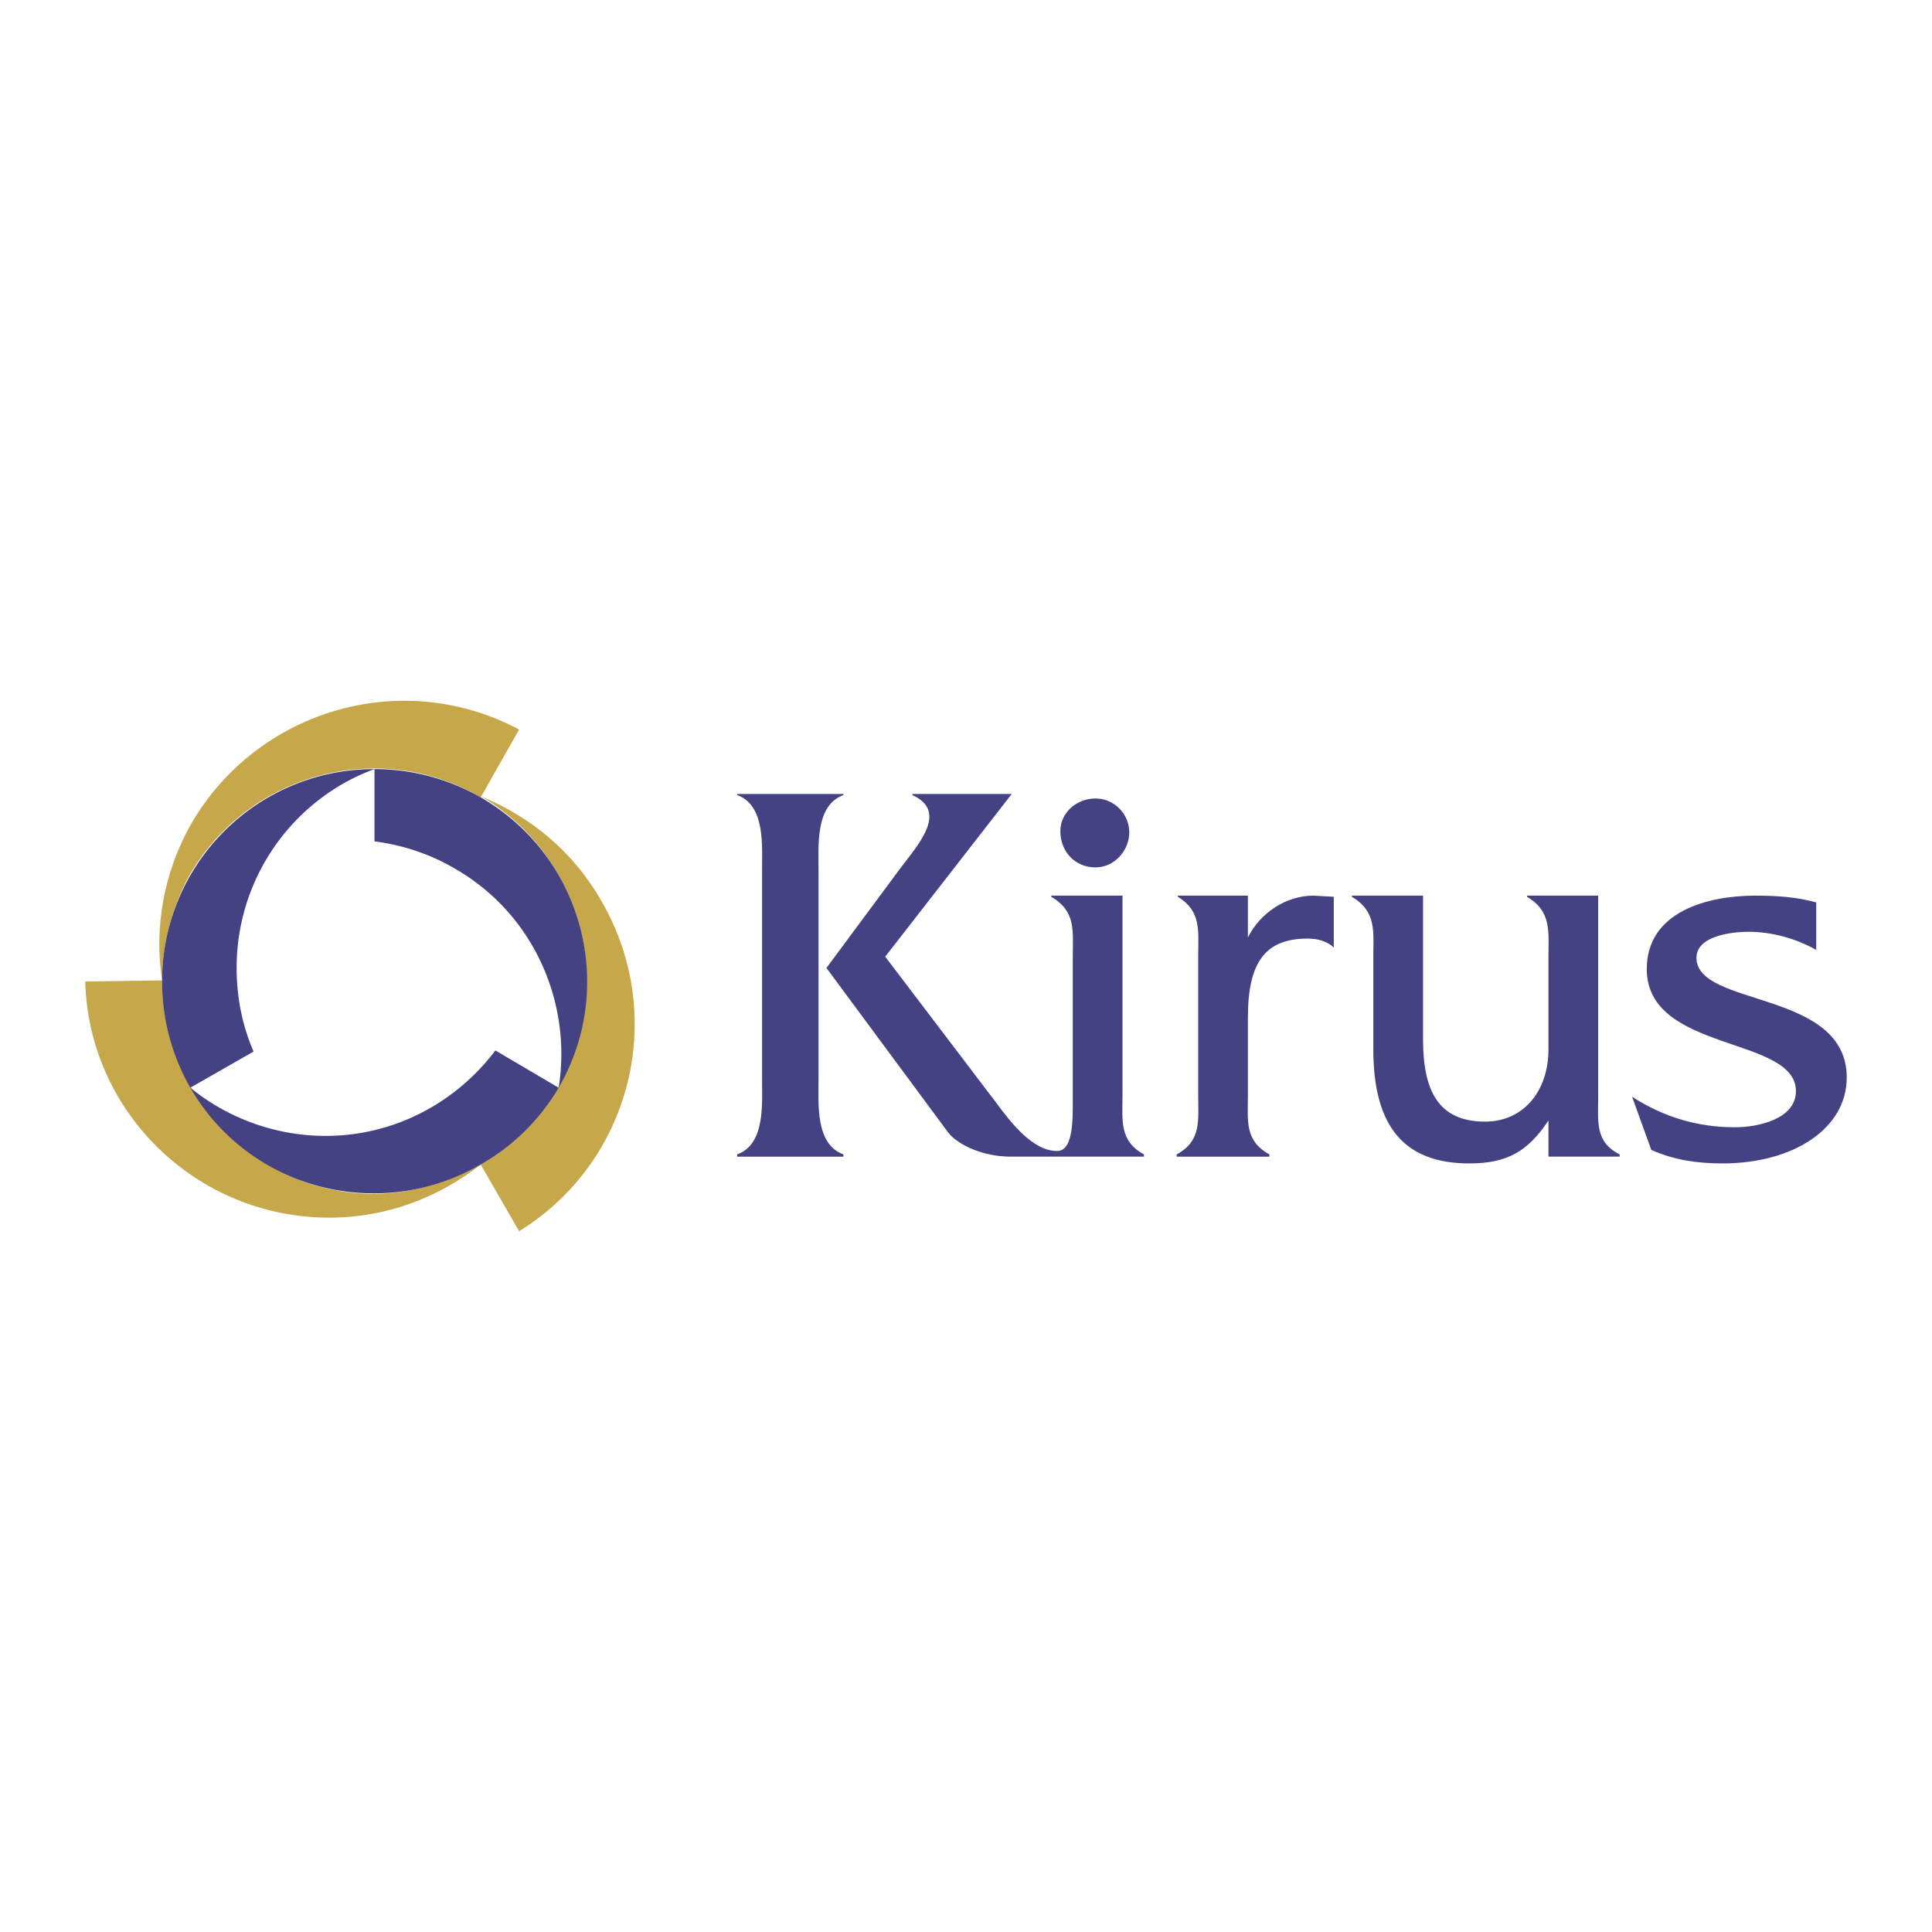 <svg xmlns="http://www.w3.org/2000/svg" width="2500" height="2500" viewBox="0 0 192.756 192.756"><g fill-rule="evenodd" clip-rule="evenodd"><path fill="#fff" d="M0 0h192.756v192.756H0V0z"/><path d="M81.667 107.621V86.878c0-2.48-.338-6.539 2.48-7.553v-.112H73.55v.112c2.818 1.015 2.48 5.073 2.48 7.553v20.743c0 2.48.338 6.538-2.48 7.553v.226h10.597v-.226c-2.819-1.015-2.48-5.072-2.48-7.553z" fill="#454284"/><path d="M111.992 109.312V89.358h-7.104v.113c2.48 1.465 2.143 3.382 2.143 5.975v13.865c0 2.255.113 5.524-1.578 5.524-2.367 0-4.51-2.706-6.088-4.848L88.318 95.446l12.625-16.233h-9.92v.112c3.72 1.691.451 5.073-1.466 7.666l-7.102 9.582 12.175 16.459c1.015 1.24 3.495 2.367 6.2 2.367h13.303v-.226c-2.481-1.352-2.141-3.381-2.141-5.861z" fill="#454284"/><path d="M109.285 86.54c1.916 0 3.383-1.69 3.383-3.494s-1.467-3.382-3.383-3.382c-1.803 0-3.494 1.353-3.494 3.269 0 2.029 1.465 3.607 3.494 3.607zM124.504 89.358v4.171c1.24-2.48 3.834-4.171 6.539-4.171l2.029.113v5.073c-.676-.676-1.691-.901-2.594-.901-4.17 0-5.975 2.254-5.975 7.891v7.778c0 2.48-.338 4.51 2.143 5.862v.226h-9.244v-.226c2.48-1.353 2.143-3.382 2.143-5.862V95.446c0-2.593.338-4.51-2.029-5.975v-.113h6.988zM159.451 89.358v20.066c0 2.48-.338 4.509 2.143 5.749v.226h-7.104v-3.607c-2.029 3.044-4.057 4.284-7.891 4.284-6.539 0-9.582-3.72-9.582-11.386v-9.244c0-2.48.338-4.51-2.143-5.975v-.113h7.104v14.316c0 5.074 1.465 8.23 6.199 8.23 3.721 0 6.312-2.932 6.312-7.215v-9.131c0-2.593.34-4.623-2.141-6.088v-.113h7.103v.001zM181.209 94.77c-2.029-1.127-4.396-1.804-6.764-1.804-1.805 0-5.188.451-5.188 2.593 0 4.959 14.994 3.157 14.994 11.95 0 5.072-5.299 8.567-12.4 8.567-2.48 0-4.848-.339-7.102-1.353l-1.916-5.299c3.156 2.029 6.537 3.044 10.258 3.044 2.254 0 6.088-.789 6.088-3.607 0-5.524-14.881-3.833-14.881-12.175 0-5.75 6.088-7.328 10.822-7.328 2.029 0 4.059.113 6.088.677v4.735h.001z" fill="#454284"/><path d="M16.169 97.813c-.789-5.186.113-10.709 2.931-15.67 6.651-11.386 21.081-15.557 32.692-9.356l-3.833 6.764c-10.033-5.862-22.884-2.48-28.859 7.44-1.916 3.269-2.931 7.328-2.931 10.822zM47.96 116.188c-4.171 3.27-9.357 5.299-15.106 5.299-13.19 0-24.012-10.484-24.35-23.562l7.666-.112c0 11.611 9.357 21.081 20.855 21.307 3.833 0 7.778-1.128 10.935-2.932z" fill="#c6a84b"/><path d="M47.96 79.438c4.96 2.029 9.244 5.523 12.062 10.484 6.651 11.499 2.931 26.041-8.229 32.917l-3.833-6.651c10.033-5.749 13.528-18.601 7.891-28.633-1.804-3.382-4.735-6.313-7.891-8.117z" fill="#c6a84b"/><path d="M18.988 108.522c5.862 10.146 18.826 13.528 28.972 7.666 3.382-1.916 5.975-4.622 7.778-7.666l-6.313-3.72a21.64 21.64 0 0 1-6.313 5.637c-7.891 4.623-17.473 3.495-24.124-1.917zM37.363 76.732c-11.724 0-21.194 9.47-21.194 21.193 0 3.833 1.015 7.44 2.818 10.597l6.313-3.607c-1.127-2.593-1.691-5.41-1.691-8.342.001-9.131 5.75-16.909 13.754-19.841zM55.738 108.522c5.862-10.146 2.368-23.109-7.778-28.971-3.382-1.917-6.99-2.819-10.597-2.819v7.215c2.706.338 5.524 1.24 8.004 2.706 7.891 4.509 11.724 13.415 10.371 21.869z" fill="#454284"/></g></svg>